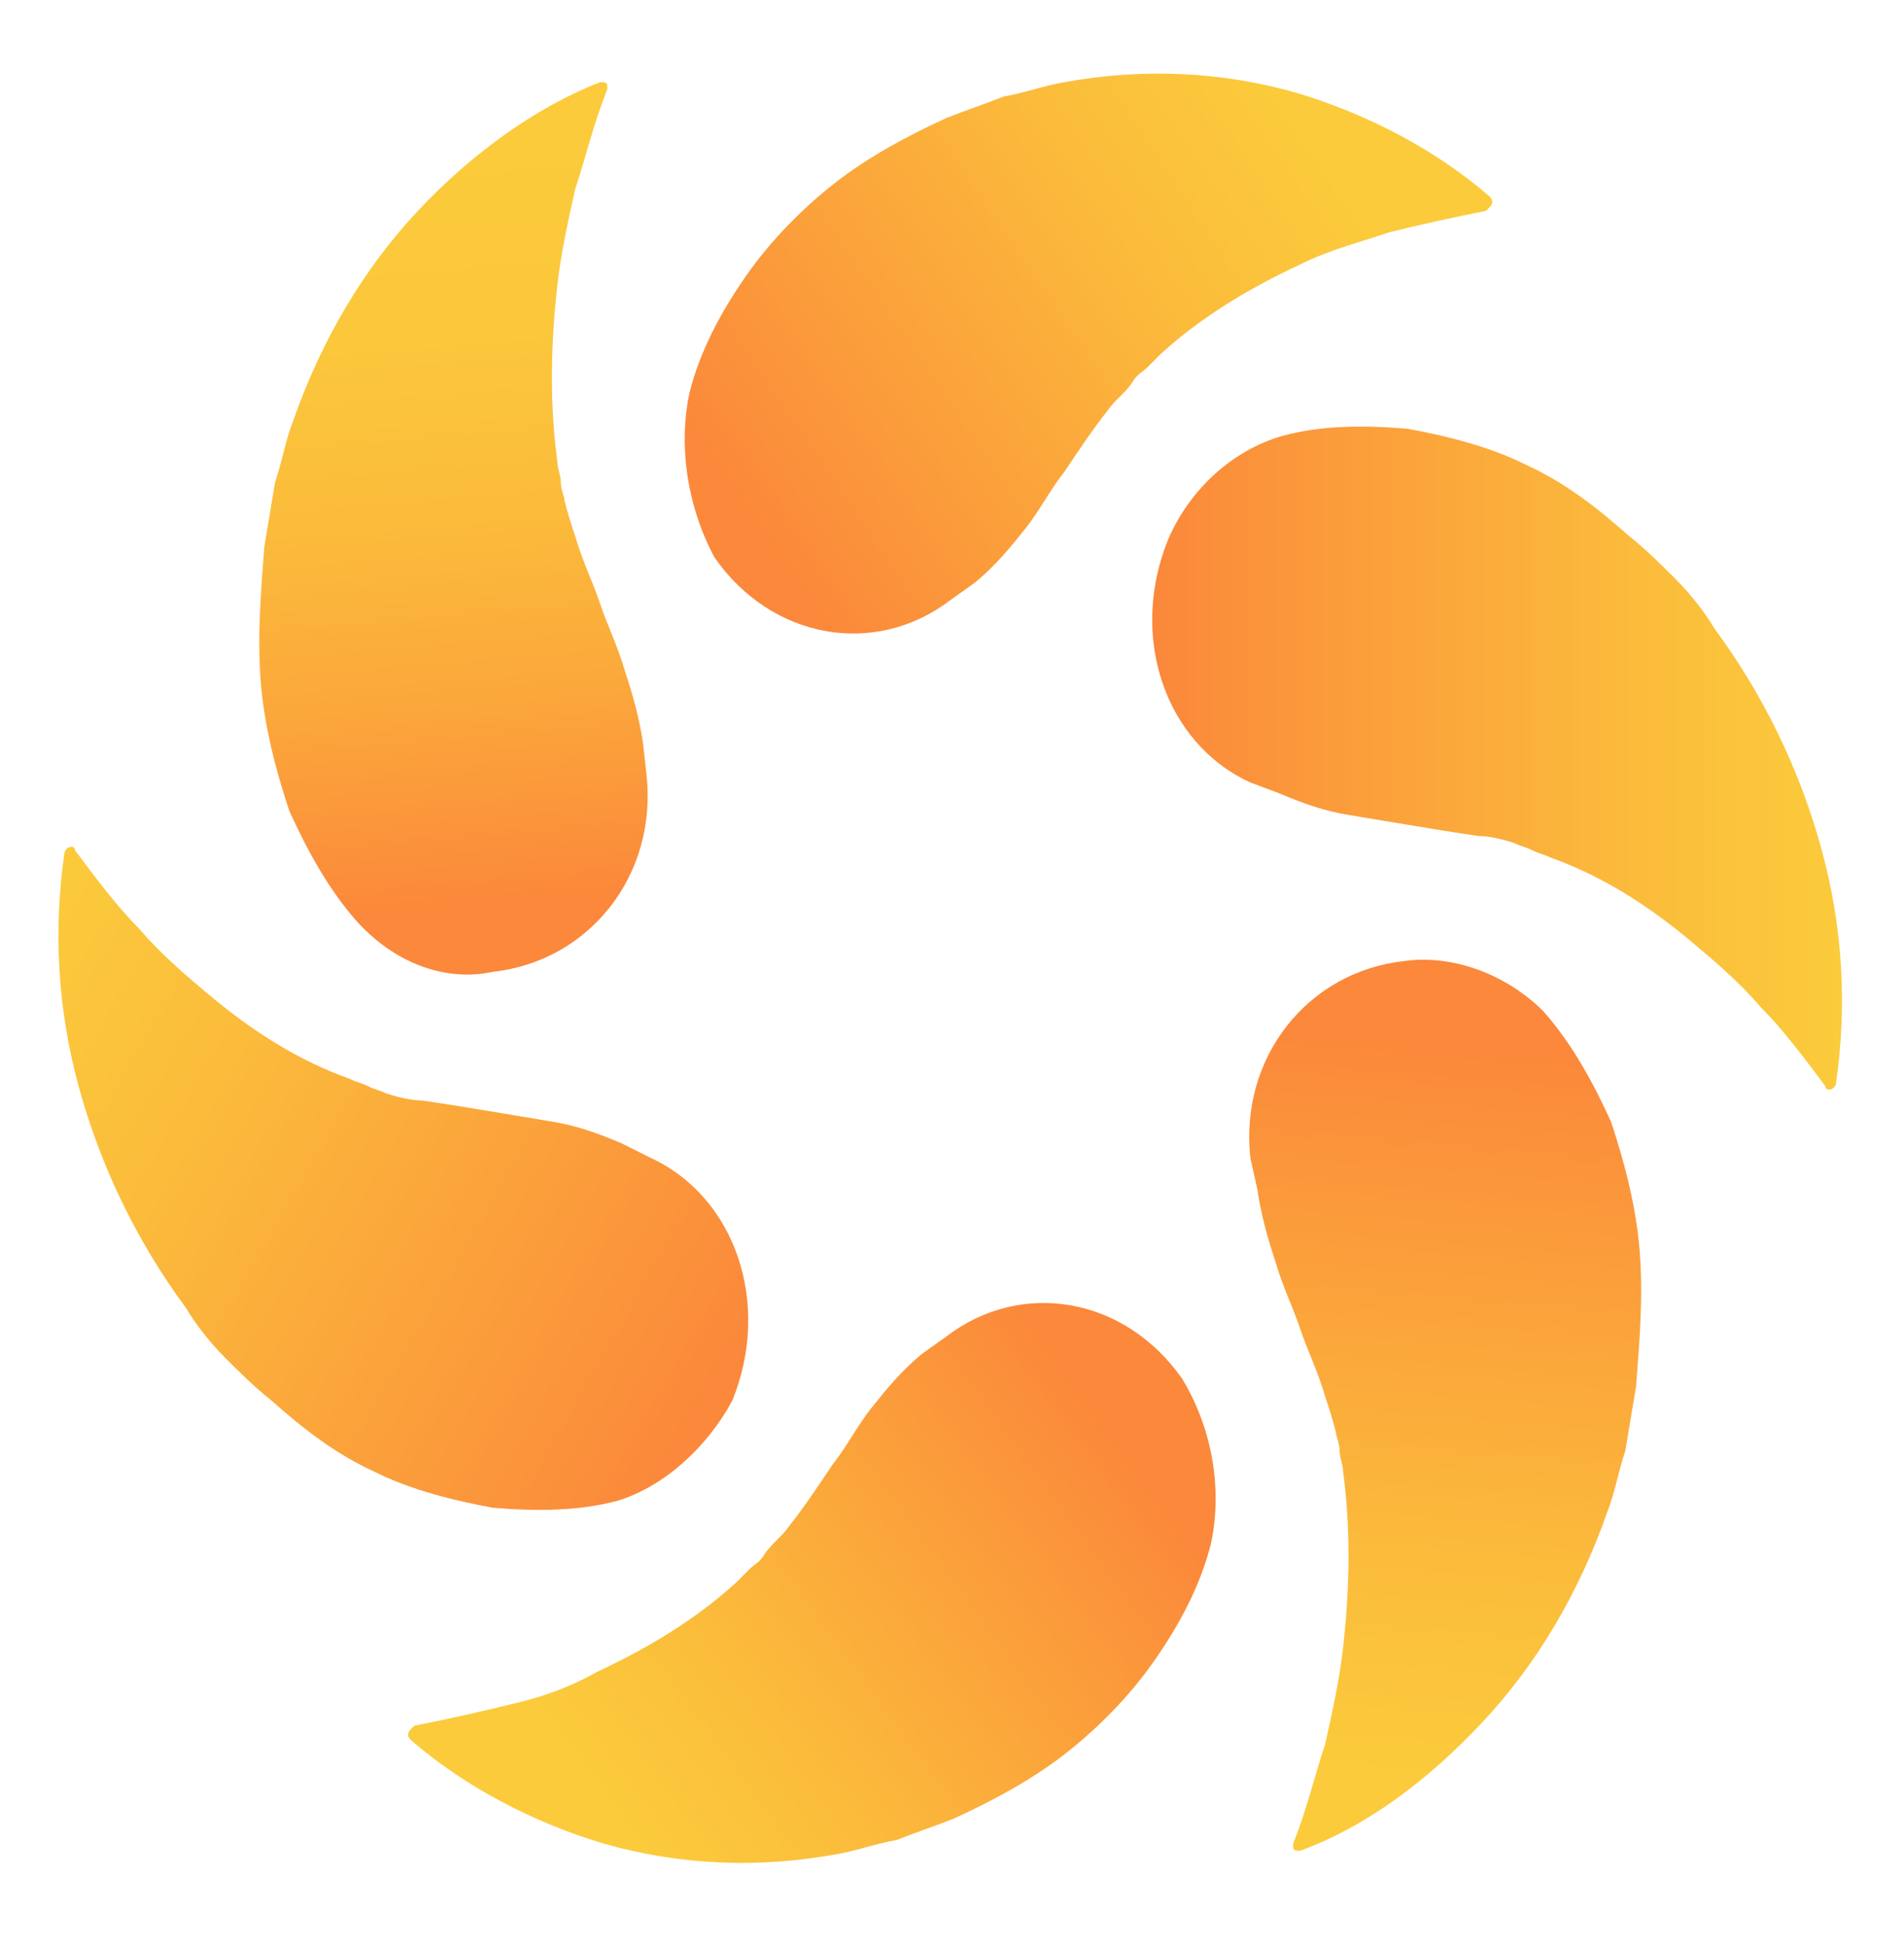 <?xml version="1.0" encoding="utf-8"?>
<!-- Generator: Adobe Illustrator 22.0.0, SVG Export Plug-In . SVG Version: 6.00 Build 0)  -->
<svg version="1.1" id="Capa_1" xmlns="http://www.w3.org/2000/svg" xmlns:xlink="http://www.w3.org/1999/xlink" x="0px" y="0px"
	 viewBox="0 0 53.3 54.5" enable-background="new 0 0 53.3 54.5" xml:space="preserve">
<g>
	<linearGradient id="SVGID_1_" gradientUnits="userSpaceOnUse" x1="11.639" y1="4.316" x2="13.384" y2="25.333">
		<stop  offset="3.333440e-03" style="stop-color:#FBCB3B"/>
		<stop  offset="0.248" style="stop-color:#FBC73B"/>
		<stop  offset="0.49" style="stop-color:#FBBB3B"/>
		<stop  offset="0.73" style="stop-color:#FBA73B"/>
		<stop  offset="0.968" style="stop-color:#FB8C3B"/>
		<stop  offset="0.997" style="stop-color:#FB883B"/>
	</linearGradient>
	<path fill="url(#SVGID_1_)" d="M10,25.8c-0.8-0.9-1.4-2-1.9-3.1c-0.4-1.2-0.7-2.4-0.8-3.6c-0.1-1.3,0-2.5,0.1-3.8
		c0.1-0.6,0.2-1.2,0.3-1.8c0.2-0.6,0.3-1.2,0.5-1.7c0.8-2.3,2-4.3,3.5-5.9C13.2,4.3,15,3,16.8,2.3c0.1,0,0.2,0,0.2,0.1
		c0,0,0,0.1,0,0.1l0,0c-0.4,1-0.6,1.9-0.9,2.8c-0.2,0.9-0.4,1.8-0.5,2.7c-0.2,1.8-0.2,3.4,0,4.9c0,0.2,0.1,0.4,0.1,0.6
		c0,0.2,0.1,0.4,0.1,0.5c0.1,0.4,0.2,0.7,0.3,1c0.2,0.7,0.5,1.3,0.7,1.9c0.2,0.6,0.5,1.2,0.7,1.9c0.2,0.6,0.4,1.3,0.5,2l0.1,0.9
		c0.3,2.8-1.6,5.2-4.3,5.5C12.4,27.5,11,26.9,10,25.8z"/>
	<linearGradient id="SVGID_2_" gradientUnits="userSpaceOnUse" x1="-0.811" y1="27.993" x2="19.627" y2="39.773">
		<stop  offset="3.333440e-03" style="stop-color:#FBCB3B"/>
		<stop  offset="0.291" style="stop-color:#FBBC3B"/>
		<stop  offset="0.844" style="stop-color:#FB943B"/>
		<stop  offset="0.997" style="stop-color:#FB883B"/>
	</linearGradient>
	<path fill="url(#SVGID_2_)" d="M17.3,42c-1.1,0.3-2.3,0.3-3.5,0.2c-1.1-0.2-2.3-0.5-3.3-1c-1.1-0.5-2-1.2-2.9-2
		c-0.5-0.4-0.9-0.8-1.3-1.2c-0.4-0.4-0.8-0.9-1.1-1.4c-1.4-1.9-2.4-4-3-6.2c-0.6-2.2-0.7-4.4-0.4-6.5c0-0.1,0.1-0.2,0.2-0.2
		c0,0,0.1,0,0.1,0.1l0,0c0.6,0.8,1.2,1.6,1.8,2.2c0.6,0.7,1.3,1.3,1.9,1.8c1.3,1.1,2.6,1.9,4,2.4c0.2,0.1,0.3,0.1,0.5,0.2
		c0.2,0.1,0.3,0.1,0.5,0.2c0.3,0.1,0.7,0.2,1,0.2c0.7,0.1,1.3,0.2,1.9,0.3c0.6,0.1,1.2,0.2,1.8,0.3c0.6,0.1,1.2,0.3,1.9,0.6l0.8,0.4
		c2.4,1.1,3.4,4.1,2.3,6.8C19.8,40.5,18.6,41.6,17.3,42z"/>
	<linearGradient id="SVGID_3_" gradientUnits="userSpaceOnUse" x1="17.403" y1="51.093" x2="31.713" y2="40.686">
		<stop  offset="3.333440e-03" style="stop-color:#FBCB3B"/>
		<stop  offset="0.291" style="stop-color:#FBBC3B"/>
		<stop  offset="0.844" style="stop-color:#FB943B"/>
		<stop  offset="0.997" style="stop-color:#FB883B"/>
	</linearGradient>
	<path fill="url(#SVGID_3_)" d="M33.9,43.2c-0.3,1.2-0.9,2.3-1.6,3.3c-0.7,1-1.6,1.9-2.5,2.6c-0.9,0.7-2,1.3-3.1,1.8
		c-0.5,0.2-1.1,0.4-1.6,0.6c-0.6,0.1-1.1,0.3-1.7,0.4c-2.2,0.4-4.4,0.3-6.5-0.3c-2-0.6-3.9-1.6-5.4-2.9c-0.1-0.1-0.1-0.2,0-0.3
		c0,0,0.1-0.1,0.1-0.1l0,0c1-0.2,1.9-0.4,2.7-0.6c0.9-0.2,1.7-0.5,2.4-0.9c1.5-0.7,2.8-1.5,3.9-2.5c0.1-0.1,0.3-0.3,0.4-0.4
		c0.1-0.1,0.3-0.2,0.4-0.4c0.2-0.3,0.5-0.5,0.7-0.8c0.4-0.5,0.8-1.1,1.2-1.7c0.4-0.5,0.7-1.1,1.1-1.6c0.4-0.5,0.8-1,1.4-1.5l0.7-0.5
		c2.1-1.6,5-1.1,6.6,1.2C34,40.1,34.2,41.8,33.9,43.2z"/>
	<linearGradient id="SVGID_4_" gradientUnits="userSpaceOnUse" x1="39.182" y1="49.707" x2="40.875" y2="29.176">
		<stop  offset="3.333440e-03" style="stop-color:#FBCB3B"/>
		<stop  offset="0.291" style="stop-color:#FBBC3B"/>
		<stop  offset="0.844" style="stop-color:#FB943B"/>
		<stop  offset="0.997" style="stop-color:#FB883B"/>
	</linearGradient>
	<path fill="url(#SVGID_4_)" d="M43.2,28.3c0.8,0.9,1.4,2,1.9,3.1c0.4,1.2,0.7,2.4,0.8,3.6c0.1,1.3,0,2.5-0.1,3.8
		c-0.1,0.6-0.2,1.2-0.3,1.8c-0.2,0.6-0.3,1.2-0.5,1.7c-0.8,2.3-2,4.3-3.5,5.9c-1.5,1.6-3.2,2.9-5.1,3.6c-0.1,0-0.2,0-0.2-0.1
		c0,0,0-0.1,0-0.1l0,0c0.4-1,0.6-1.9,0.9-2.8c0.2-0.9,0.4-1.8,0.5-2.7c0.2-1.8,0.2-3.4,0-4.9c0-0.2-0.1-0.4-0.1-0.6
		c0-0.2-0.1-0.4-0.1-0.5c-0.1-0.4-0.2-0.7-0.3-1c-0.2-0.7-0.5-1.3-0.7-1.9c-0.2-0.6-0.5-1.2-0.7-1.9c-0.2-0.6-0.4-1.3-0.5-2L35,32.4
		c-0.3-2.8,1.6-5.2,4.3-5.5C40.7,26.7,42.2,27.3,43.2,28.3z"/>
	<linearGradient id="SVGID_5_" gradientUnits="userSpaceOnUse" x1="32.302" y1="21.264" x2="51.583" y2="21.264">
		<stop  offset="3.333360e-03" style="stop-color:#FB883B"/>
		<stop  offset="0.156" style="stop-color:#FB943B"/>
		<stop  offset="0.709" style="stop-color:#FBBC3B"/>
		<stop  offset="0.997" style="stop-color:#FBCB3B"/>
	</linearGradient>
	<path fill="url(#SVGID_5_)" d="M35.9,12.2c1.1-0.3,2.3-0.3,3.5-0.2c1.1,0.2,2.3,0.5,3.3,1c1.1,0.5,2,1.2,2.9,2
		c0.5,0.4,0.9,0.8,1.3,1.2c0.4,0.4,0.8,0.9,1.1,1.4c1.4,1.9,2.4,4,3,6.2c0.6,2.2,0.7,4.4,0.4,6.5c0,0.1-0.1,0.2-0.2,0.2
		c0,0-0.1,0-0.1-0.1l0,0c-0.6-0.8-1.2-1.6-1.8-2.2c-0.6-0.7-1.3-1.3-1.9-1.8c-1.3-1.1-2.6-1.9-4-2.4c-0.2-0.1-0.3-0.1-0.5-0.2
		c-0.2-0.1-0.3-0.1-0.5-0.2c-0.3-0.1-0.7-0.2-1-0.2c-0.7-0.1-1.3-0.2-1.9-0.3c-0.6-0.1-1.2-0.2-1.8-0.3c-0.6-0.1-1.2-0.3-1.9-0.6
		L35,21.9c-2.4-1.1-3.4-4.1-2.3-6.8C33.3,13.7,34.5,12.6,35.9,12.2z"/>
	<linearGradient id="SVGID_6_" gradientUnits="userSpaceOnUse" x1="20.416" y1="13.936" x2="36.208" y2="3.242">
		<stop  offset="3.333360e-03" style="stop-color:#FB883B"/>
		<stop  offset="0.156" style="stop-color:#FB943B"/>
		<stop  offset="0.709" style="stop-color:#FBBC3B"/>
		<stop  offset="0.997" style="stop-color:#FBCB3B"/>
	</linearGradient>
	<path fill="url(#SVGID_6_)" d="M19.3,11c0.3-1.2,0.9-2.3,1.6-3.3c0.7-1,1.6-1.9,2.5-2.6c0.9-0.7,2-1.3,3.1-1.8
		c0.5-0.2,1.1-0.4,1.6-0.6c0.6-0.1,1.1-0.3,1.7-0.4c2.2-0.4,4.4-0.3,6.5,0.3c2,0.6,3.9,1.6,5.4,2.9c0.1,0.1,0.1,0.2,0,0.3
		c0,0-0.1,0.1-0.1,0.1l0,0c-1,0.2-1.9,0.4-2.7,0.6C38,6.8,37.2,7,36.4,7.4c-1.5,0.7-2.8,1.5-3.9,2.5c-0.1,0.1-0.3,0.3-0.4,0.4
		c-0.1,0.1-0.3,0.2-0.4,0.4c-0.2,0.3-0.5,0.5-0.7,0.8c-0.4,0.5-0.8,1.1-1.2,1.7c-0.4,0.5-0.7,1.1-1.1,1.6c-0.4,0.5-0.8,1-1.4,1.5
		l-0.7,0.5c-2.1,1.6-5,1.1-6.6-1.2C19.2,14.1,19,12.4,19.3,11z"/>
</g>
</svg>
